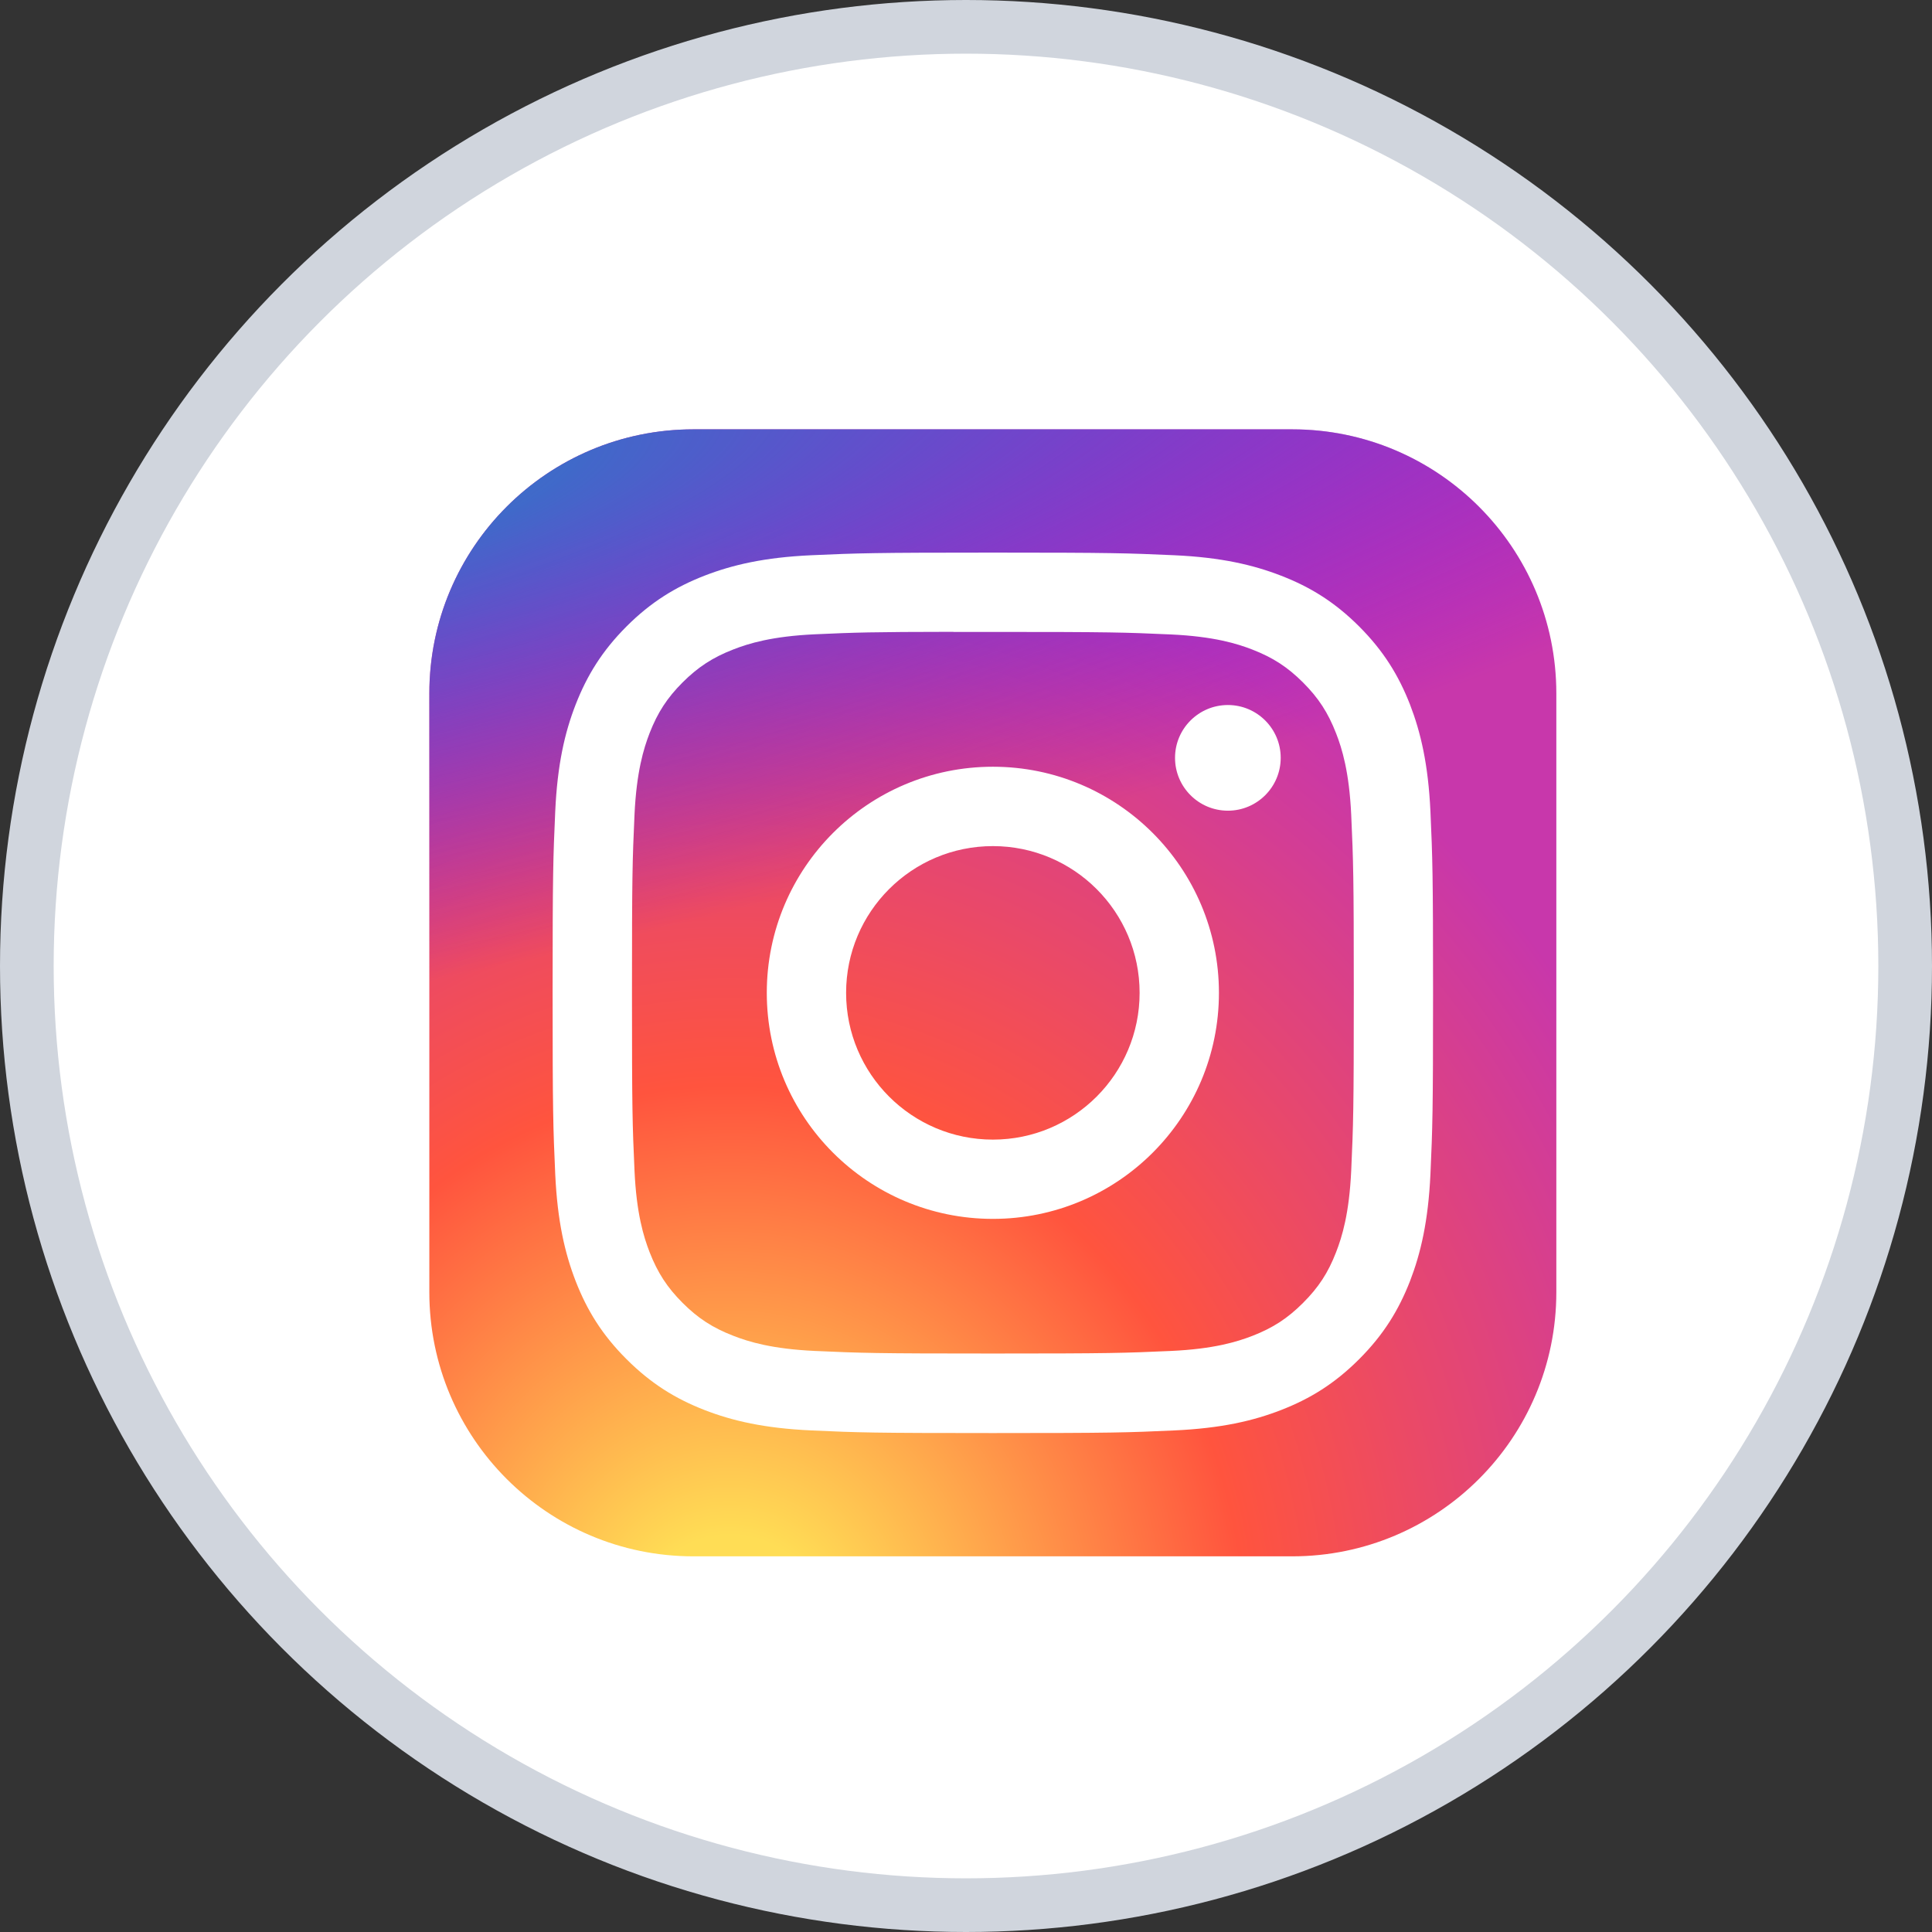 <svg width="36" height="36" viewBox="0 0 36 36" fill="none" xmlns="http://www.w3.org/2000/svg">
<rect x="0" y="0" width="36" height="36" fill="#333333" stroke="none"/>
<circle cx="18" cy="18" r="17.5" transform="matrix(-1 0 0 1 36 0)" fill="white" stroke="#D0D5DD"/>
<g clip-path="url(#clip0_5572_33104)">
<path d="M24.078 8H12.922C10.204 8 8 10.204 8 12.922V24.078C8 26.796 10.204 29 12.922 29H24.078C26.796 29 29 26.796 29 24.078V12.922C29 10.204 26.796 8 24.078 8Z" fill="url(#paint0_radial_5572_33104)"/>
<path d="M24.078 8H12.922C10.204 8 8 10.204 8 12.922V24.078C8 26.796 10.204 29 12.922 29H24.078C26.796 29 29 26.796 29 24.078V12.922C29 10.204 26.796 8 24.078 8Z" fill="url(#paint1_radial_5572_33104)"/>
<path d="M18.501 10.297C16.273 10.297 15.993 10.307 15.118 10.346C14.245 10.386 13.649 10.525 13.127 10.727C12.588 10.937 12.13 11.217 11.674 11.673C11.218 12.13 10.938 12.587 10.727 13.127C10.524 13.648 10.386 14.245 10.346 15.117C10.307 15.992 10.297 16.272 10.297 18.5C10.297 20.728 10.307 21.007 10.346 21.882C10.387 22.755 10.525 23.351 10.727 23.873C10.937 24.412 11.217 24.87 11.674 25.326C12.13 25.782 12.587 26.063 13.126 26.273C13.648 26.476 14.245 26.614 15.118 26.654C15.993 26.694 16.272 26.703 18.5 26.703C20.728 26.703 21.006 26.694 21.881 26.654C22.755 26.614 23.352 26.476 23.873 26.273C24.413 26.063 24.87 25.782 25.326 25.326C25.782 24.87 26.062 24.412 26.273 23.873C26.474 23.351 26.613 22.755 26.654 21.882C26.693 21.007 26.703 20.728 26.703 18.5C26.703 16.272 26.693 15.993 26.654 15.118C26.613 14.244 26.474 13.648 26.273 13.127C26.062 12.587 25.782 12.13 25.326 11.673C24.869 11.217 24.413 10.937 23.873 10.728C23.35 10.525 22.754 10.386 21.88 10.346C21.005 10.307 20.727 10.297 18.498 10.297H18.501ZM17.765 11.775C17.983 11.775 18.227 11.775 18.501 11.775C20.691 11.775 20.951 11.783 21.816 11.822C22.615 11.859 23.049 11.992 23.339 12.105C23.721 12.254 23.994 12.431 24.281 12.718C24.568 13.005 24.746 13.279 24.895 13.662C25.008 13.95 25.141 14.385 25.178 15.184C25.217 16.049 25.226 16.309 25.226 18.498C25.226 20.687 25.217 20.947 25.178 21.812C25.141 22.612 25.008 23.046 24.895 23.335C24.747 23.718 24.568 23.99 24.281 24.277C23.994 24.564 23.722 24.742 23.339 24.891C23.05 25.003 22.615 25.137 21.816 25.173C20.951 25.212 20.691 25.221 18.501 25.221C16.31 25.221 16.051 25.212 15.186 25.173C14.386 25.136 13.952 25.003 13.663 24.89C13.28 24.742 13.006 24.564 12.719 24.277C12.432 23.99 12.255 23.717 12.105 23.334C11.993 23.045 11.859 22.611 11.823 21.811C11.784 20.947 11.776 20.687 11.776 18.496C11.776 16.306 11.784 16.047 11.823 15.182C11.86 14.383 11.993 13.948 12.105 13.659C12.254 13.277 12.432 13.003 12.719 12.716C13.007 12.429 13.28 12.251 13.663 12.102C13.952 11.989 14.386 11.856 15.186 11.819C15.943 11.785 16.236 11.775 17.765 11.773V11.775ZM22.88 13.137C22.336 13.137 21.895 13.578 21.895 14.121C21.895 14.665 22.336 15.106 22.88 15.106C23.423 15.106 23.864 14.665 23.864 14.121C23.864 13.578 23.423 13.137 22.88 13.137V13.137ZM18.501 14.287C16.174 14.287 14.288 16.174 14.288 18.5C14.288 20.827 16.174 22.712 18.501 22.712C20.827 22.712 22.713 20.827 22.713 18.5C22.713 16.174 20.827 14.287 18.501 14.287H18.501ZM18.501 15.766C20.011 15.766 21.235 16.99 21.235 18.5C21.235 20.01 20.011 21.235 18.501 21.235C16.991 21.235 15.766 20.01 15.766 18.5C15.766 16.99 16.991 15.766 18.501 15.766Z" fill="white"/>
</g>
<defs>
<radialGradient id="paint0_radial_5572_33104" cx="0" cy="0" r="1" gradientUnits="userSpaceOnUse" gradientTransform="translate(13.578 30.617) rotate(-90) scale(20.813 19.357)">
<stop stop-color="#FFDD55"/>
<stop offset="0.1" stop-color="#FFDD55"/>
<stop offset="0.5" stop-color="#FF543E"/>
<stop offset="1" stop-color="#C837AB"/>
</radialGradient>
<radialGradient id="paint1_radial_5572_33104" cx="0" cy="0" r="1" gradientUnits="userSpaceOnUse" gradientTransform="translate(4.482 9.513) rotate(78.681) scale(9.303 38.349)">
<stop stop-color="#3771C8"/>
<stop offset="0.128" stop-color="#3771C8"/>
<stop offset="1" stop-color="#6600FF" stop-opacity="0"/>
</radialGradient>
<clipPath id="clip0_5572_33104">
<rect width="21" height="21" fill="white" transform="translate(8 8)"/>
</clipPath>
</defs>
</svg>
